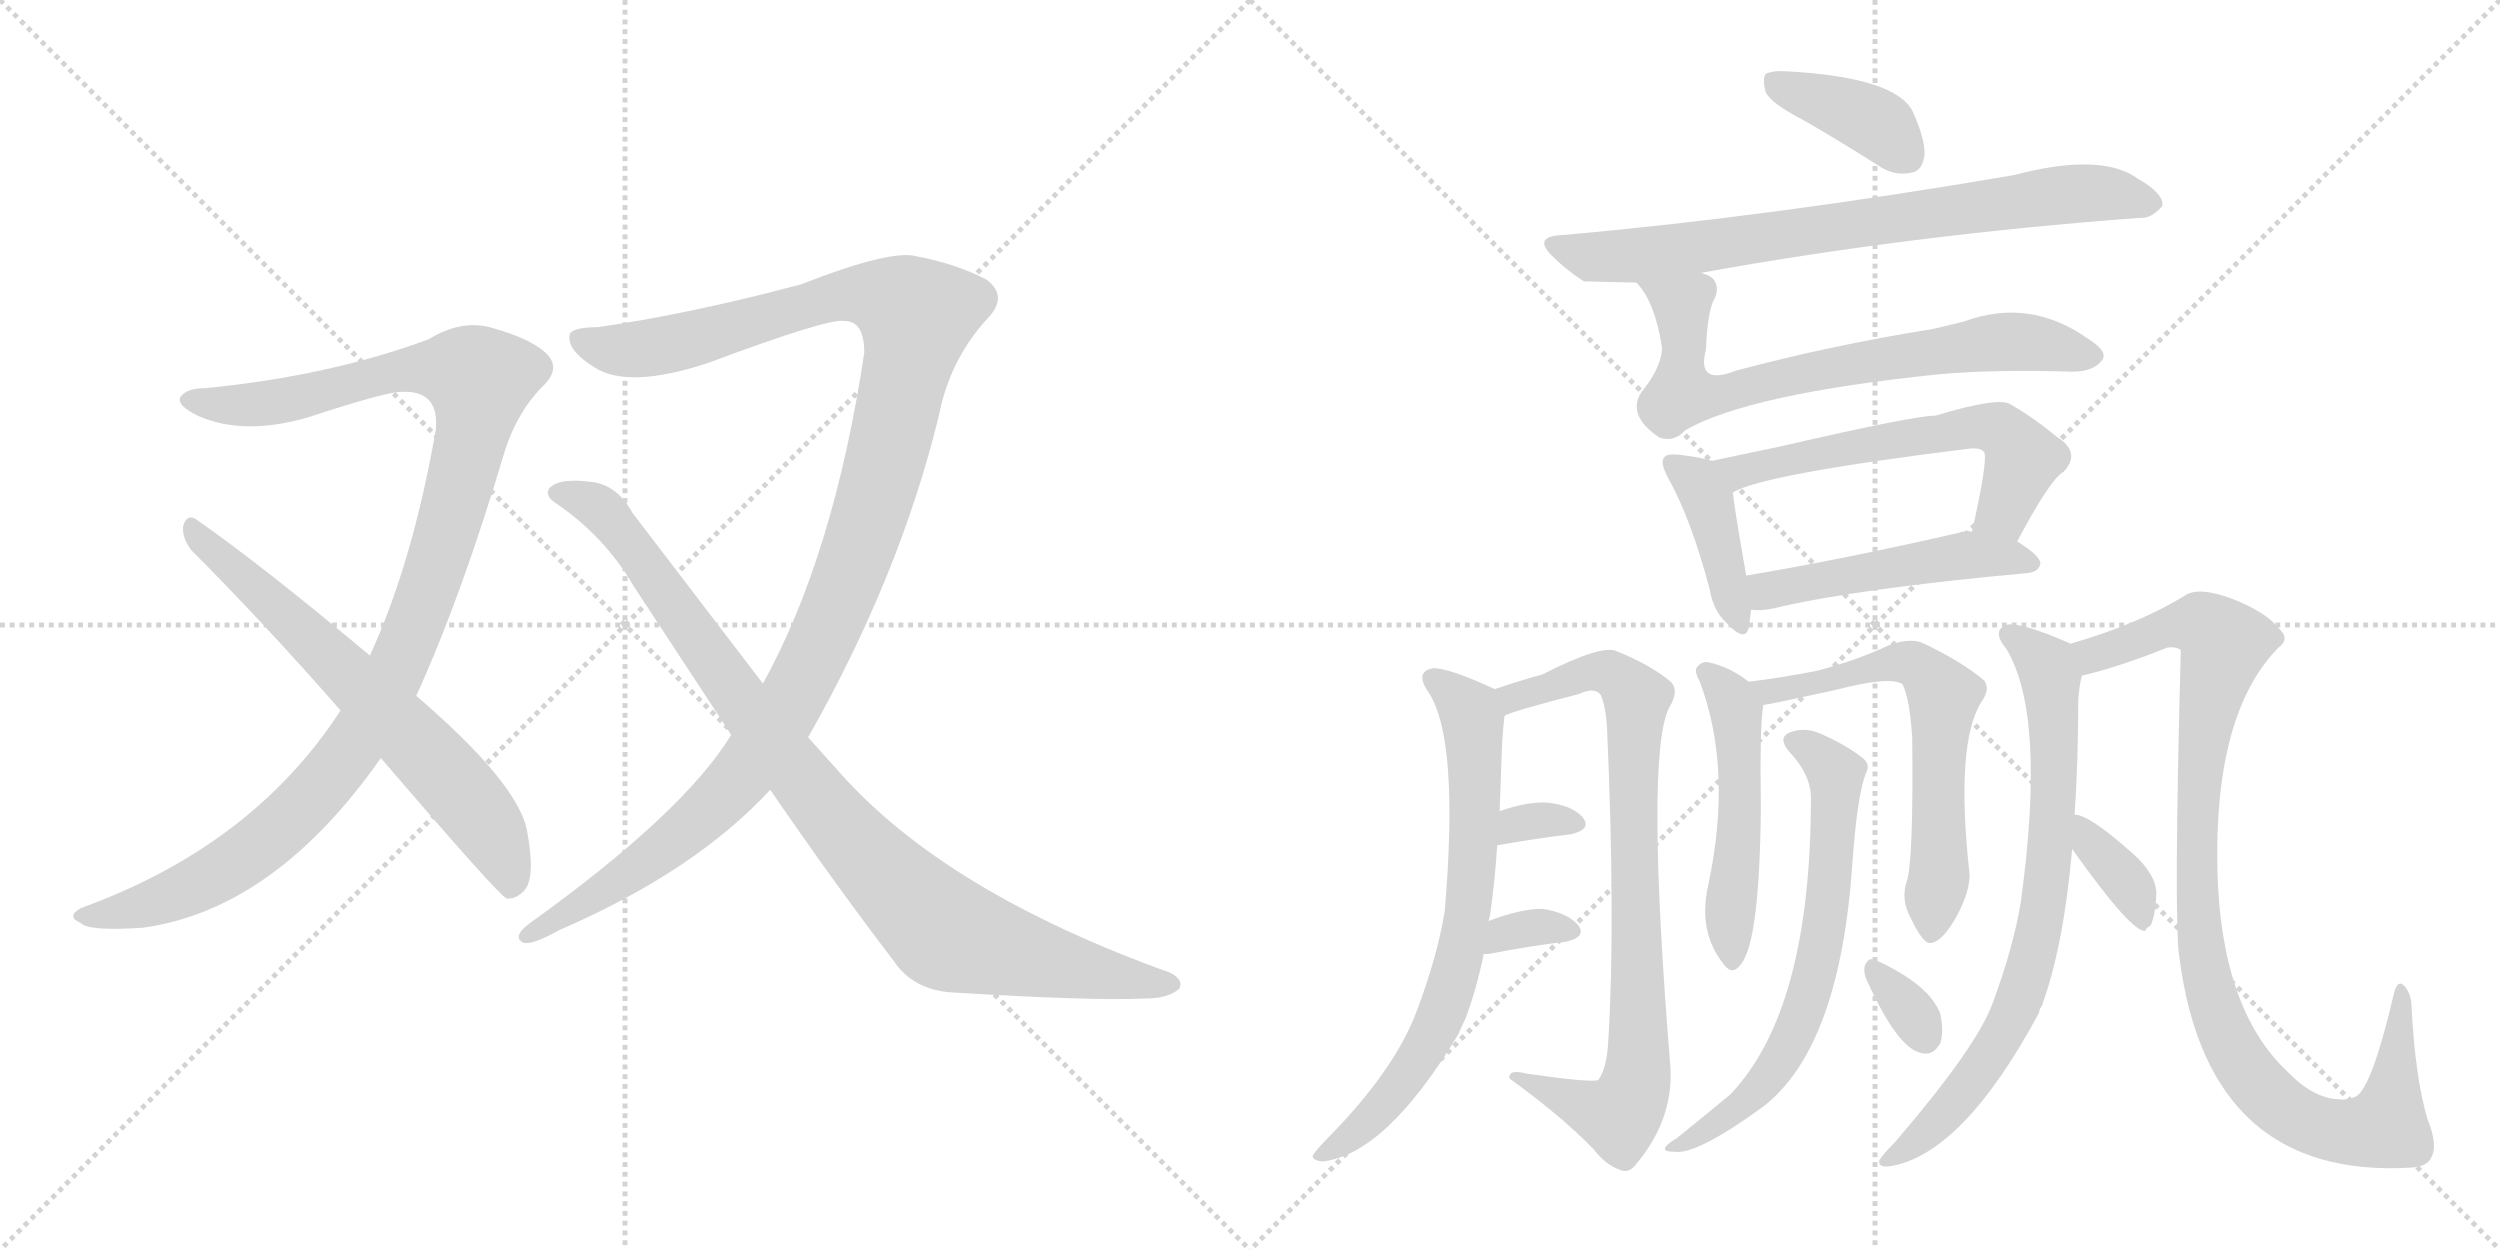 <svg version="1.1" viewBox="0 0 2048 1024" xmlns="http://www.w3.org/2000/svg">
  <g stroke="lightgray" stroke-dasharray="1,1" stroke-width="1" transform="scale(4, 4)">
    <line x1="0" y1="0" x2="256" y2="256"></line>
    <line x1="256" y1="0" x2="0" y2="256"></line>
    <line x1="128" y1="0" x2="128" y2="256"></line>
    <line x1="0" y1="128" x2="256" y2="128"></line>
    <line x1="256" y1="0" x2="512" y2="256"></line>
    <line x1="512" y1="0" x2="256" y2="256"></line>
    <line x1="384" y1="0" x2="384" y2="256"></line>
    <line x1="256" y1="128" x2="512" y2="128"></line>
  </g>
<g transform="scale(1, -1) translate(0, -850)">
   <style type="text/css">
    @keyframes keyframes0 {
      from {
       stroke: black;
       stroke-dashoffset: 1084;
       stroke-width: 128;
       }
       78% {
       animation-timing-function: step-end;
       stroke: black;
       stroke-dashoffset: 0;
       stroke-width: 128;
       }
       to {
       stroke: black;
       stroke-width: 1024;
       }
       }
       #make-me-a-hanzi-animation-0 {
         animation: keyframes0 1.132s both;
         animation-delay: 0s;
         animation-timing-function: linear;
       }
    @keyframes keyframes1 {
      from {
       stroke: black;
       stroke-dashoffset: 652;
       stroke-width: 128;
       }
       68% {
       animation-timing-function: step-end;
       stroke: black;
       stroke-dashoffset: 0;
       stroke-width: 128;
       }
       to {
       stroke: black;
       stroke-width: 1024;
       }
       }
       #make-me-a-hanzi-animation-1 {
         animation: keyframes1 0.781s both;
         animation-delay: 1.132s;
         animation-timing-function: linear;
       }
    @keyframes keyframes2 {
      from {
       stroke: black;
       stroke-dashoffset: 1170;
       stroke-width: 128;
       }
       79% {
       animation-timing-function: step-end;
       stroke: black;
       stroke-dashoffset: 0;
       stroke-width: 128;
       }
       to {
       stroke: black;
       stroke-width: 1024;
       }
       }
       #make-me-a-hanzi-animation-2 {
         animation: keyframes2 1.202s both;
         animation-delay: 1.913s;
         animation-timing-function: linear;
       }
    @keyframes keyframes3 {
      from {
       stroke: black;
       stroke-dashoffset: 928;
       stroke-width: 128;
       }
       75% {
       animation-timing-function: step-end;
       stroke: black;
       stroke-dashoffset: 0;
       stroke-width: 128;
       }
       to {
       stroke: black;
       stroke-width: 1024;
       }
       }
       #make-me-a-hanzi-animation-3 {
         animation: keyframes3 1.005s both;
         animation-delay: 3.115s;
         animation-timing-function: linear;
       }
    @keyframes keyframes4 {
      from {
       stroke: black;
       stroke-dashoffset: 384;
       stroke-width: 128;
       }
       56% {
       animation-timing-function: step-end;
       stroke: black;
       stroke-dashoffset: 0;
       stroke-width: 128;
       }
       to {
       stroke: black;
       stroke-width: 1024;
       }
       }
       #make-me-a-hanzi-animation-4 {
         animation: keyframes4 0.562s both;
         animation-delay: 4.12s;
         animation-timing-function: linear;
       }
    @keyframes keyframes5 {
      from {
       stroke: black;
       stroke-dashoffset: 749;
       stroke-width: 128;
       }
       71% {
       animation-timing-function: step-end;
       stroke: black;
       stroke-dashoffset: 0;
       stroke-width: 128;
       }
       to {
       stroke: black;
       stroke-width: 1024;
       }
       }
       #make-me-a-hanzi-animation-5 {
         animation: keyframes5 0.86s both;
         animation-delay: 4.683s;
         animation-timing-function: linear;
       }
    @keyframes keyframes6 {
      from {
       stroke: black;
       stroke-dashoffset: 703;
       stroke-width: 128;
       }
       70% {
       animation-timing-function: step-end;
       stroke: black;
       stroke-dashoffset: 0;
       stroke-width: 128;
       }
       to {
       stroke: black;
       stroke-width: 1024;
       }
       }
       #make-me-a-hanzi-animation-6 {
         animation: keyframes6 0.822s both;
         animation-delay: 5.542s;
         animation-timing-function: linear;
       }
    @keyframes keyframes7 {
      from {
       stroke: black;
       stroke-dashoffset: 401;
       stroke-width: 128;
       }
       57% {
       animation-timing-function: step-end;
       stroke: black;
       stroke-dashoffset: 0;
       stroke-width: 128;
       }
       to {
       stroke: black;
       stroke-width: 1024;
       }
       }
       #make-me-a-hanzi-animation-7 {
         animation: keyframes7 0.576s both;
         animation-delay: 6.364s;
         animation-timing-function: linear;
       }
    @keyframes keyframes8 {
      from {
       stroke: black;
       stroke-dashoffset: 585;
       stroke-width: 128;
       }
       66% {
       animation-timing-function: step-end;
       stroke: black;
       stroke-dashoffset: 0;
       stroke-width: 128;
       }
       to {
       stroke: black;
       stroke-width: 1024;
       }
       }
       #make-me-a-hanzi-animation-8 {
         animation: keyframes8 0.726s both;
         animation-delay: 6.941s;
         animation-timing-function: linear;
       }
    @keyframes keyframes9 {
      from {
       stroke: black;
       stroke-dashoffset: 486;
       stroke-width: 128;
       }
       61% {
       animation-timing-function: step-end;
       stroke: black;
       stroke-dashoffset: 0;
       stroke-width: 128;
       }
       to {
       stroke: black;
       stroke-width: 1024;
       }
       }
       #make-me-a-hanzi-animation-9 {
         animation: keyframes9 0.646s both;
         animation-delay: 7.667s;
         animation-timing-function: linear;
       }
    @keyframes keyframes10 {
      from {
       stroke: black;
       stroke-dashoffset: 700;
       stroke-width: 128;
       }
       69% {
       animation-timing-function: step-end;
       stroke: black;
       stroke-dashoffset: 0;
       stroke-width: 128;
       }
       to {
       stroke: black;
       stroke-width: 1024;
       }
       }
       #make-me-a-hanzi-animation-10 {
         animation: keyframes10 0.82s both;
         animation-delay: 8.312s;
         animation-timing-function: linear;
       }
    @keyframes keyframes11 {
      from {
       stroke: black;
       stroke-dashoffset: 814;
       stroke-width: 128;
       }
       73% {
       animation-timing-function: step-end;
       stroke: black;
       stroke-dashoffset: 0;
       stroke-width: 128;
       }
       to {
       stroke: black;
       stroke-width: 1024;
       }
       }
       #make-me-a-hanzi-animation-11 {
         animation: keyframes11 0.912s both;
         animation-delay: 9.132s;
         animation-timing-function: linear;
       }
    @keyframes keyframes12 {
      from {
       stroke: black;
       stroke-dashoffset: 318;
       stroke-width: 128;
       }
       51% {
       animation-timing-function: step-end;
       stroke: black;
       stroke-dashoffset: 0;
       stroke-width: 128;
       }
       to {
       stroke: black;
       stroke-width: 1024;
       }
       }
       #make-me-a-hanzi-animation-12 {
         animation: keyframes12 0.509s both;
         animation-delay: 10.044s;
         animation-timing-function: linear;
       }
    @keyframes keyframes13 {
      from {
       stroke: black;
       stroke-dashoffset: 331;
       stroke-width: 128;
       }
       52% {
       animation-timing-function: step-end;
       stroke: black;
       stroke-dashoffset: 0;
       stroke-width: 128;
       }
       to {
       stroke: black;
       stroke-width: 1024;
       }
       }
       #make-me-a-hanzi-animation-13 {
         animation: keyframes13 0.519s both;
         animation-delay: 10.553s;
         animation-timing-function: linear;
       }
    @keyframes keyframes14 {
      from {
       stroke: black;
       stroke-dashoffset: 495;
       stroke-width: 128;
       }
       62% {
       animation-timing-function: step-end;
       stroke: black;
       stroke-dashoffset: 0;
       stroke-width: 128;
       }
       to {
       stroke: black;
       stroke-width: 1024;
       }
       }
       #make-me-a-hanzi-animation-14 {
         animation: keyframes14 0.653s both;
         animation-delay: 11.072s;
         animation-timing-function: linear;
       }
    @keyframes keyframes15 {
      from {
       stroke: black;
       stroke-dashoffset: 619;
       stroke-width: 128;
       }
       67% {
       animation-timing-function: step-end;
       stroke: black;
       stroke-dashoffset: 0;
       stroke-width: 128;
       }
       to {
       stroke: black;
       stroke-width: 1024;
       }
       }
       #make-me-a-hanzi-animation-15 {
         animation: keyframes15 0.754s both;
         animation-delay: 11.725s;
         animation-timing-function: linear;
       }
    @keyframes keyframes16 {
      from {
       stroke: black;
       stroke-dashoffset: 655;
       stroke-width: 128;
       }
       68% {
       animation-timing-function: step-end;
       stroke: black;
       stroke-dashoffset: 0;
       stroke-width: 128;
       }
       to {
       stroke: black;
       stroke-width: 1024;
       }
       }
       #make-me-a-hanzi-animation-16 {
         animation: keyframes16 0.783s both;
         animation-delay: 12.479s;
         animation-timing-function: linear;
       }
    @keyframes keyframes17 {
      from {
       stroke: black;
       stroke-dashoffset: 324;
       stroke-width: 128;
       }
       51% {
       animation-timing-function: step-end;
       stroke: black;
       stroke-dashoffset: 0;
       stroke-width: 128;
       }
       to {
       stroke: black;
       stroke-width: 1024;
       }
       }
       #make-me-a-hanzi-animation-17 {
         animation: keyframes17 0.514s both;
         animation-delay: 13.262s;
         animation-timing-function: linear;
       }
    @keyframes keyframes18 {
      from {
       stroke: black;
       stroke-dashoffset: 744;
       stroke-width: 128;
       }
       71% {
       animation-timing-function: step-end;
       stroke: black;
       stroke-dashoffset: 0;
       stroke-width: 128;
       }
       to {
       stroke: black;
       stroke-width: 1024;
       }
       }
       #make-me-a-hanzi-animation-18 {
         animation: keyframes18 0.855s both;
         animation-delay: 13.776s;
         animation-timing-function: linear;
       }
    @keyframes keyframes19 {
      from {
       stroke: black;
       stroke-dashoffset: 984;
       stroke-width: 128;
       }
       76% {
       animation-timing-function: step-end;
       stroke: black;
       stroke-dashoffset: 0;
       stroke-width: 128;
       }
       to {
       stroke: black;
       stroke-width: 1024;
       }
       }
       #make-me-a-hanzi-animation-19 {
         animation: keyframes19 1.051s both;
         animation-delay: 14.631s;
         animation-timing-function: linear;
       }
    @keyframes keyframes20 {
      from {
       stroke: black;
       stroke-dashoffset: 357;
       stroke-width: 128;
       }
       54% {
       animation-timing-function: step-end;
       stroke: black;
       stroke-dashoffset: 0;
       stroke-width: 128;
       }
       to {
       stroke: black;
       stroke-width: 1024;
       }
       }
       #make-me-a-hanzi-animation-20 {
         animation: keyframes20 0.541s both;
         animation-delay: 15.682s;
         animation-timing-function: linear;
       }
</style>
<path d="M 341.0 280.0 Q 378.0 361.0 414.0 482.0 Q 424.0 512.0 443.0 532.0 Q 461.0 548.0 447.0 561.0 Q 434.0 573.0 401.0 582.0 Q 377.0 588.0 351.0 572.0 Q 270.0 542.0 168.0 532.0 Q 153.0 532.0 148.0 525.0 Q 144.0 518.0 163.0 509.0 Q 200.0 493.0 252.0 508.0 Q 319.0 530.0 330.0 529.0 Q 360.0 530.0 357.0 498.0 Q 338.0 389.0 303.0 313.0 L 279.0 268.0 Q 207.0 157.0 66.0 106.0 Q 54.0 99.0 66.0 94.0 Q 72.0 87.0 117.0 90.0 Q 225.0 105.0 312.0 229.0 L 341.0 280.0 Z" fill="lightgray"></path> 
<path d="M 312.0 229.0 Q 408.0 117.0 415.0 114.0 Q 422.0 113.0 429.0 120.0 Q 439.0 130.0 432.0 168.0 Q 426.0 207.0 341.0 280.0 L 303.0 313.0 Q 212.0 389.0 160.0 425.0 Q 153.0 429.0 150.0 419.0 Q 149.0 409.0 157.0 399.0 Q 215.0 341.0 279.0 268.0 L 312.0 229.0 Z" fill="lightgray"></path> 
<path d="M 662.0 246.0 Q 737.0 378.0 769.0 509.0 Q 778.0 555.0 808.0 588.0 Q 827.0 607.0 808.0 621.0 Q 783.0 634.0 751.0 640.0 Q 730.0 646.0 656.0 617.0 Q 566.0 593.0 490.0 582.0 Q 471.0 582.0 467.0 577.0 Q 463.0 564.0 487.0 549.0 Q 515.0 531.0 581.0 553.0 Q 680.0 590.0 692.0 587.0 Q 708.0 587.0 708.0 561.0 Q 683.0 395.0 625.0 290.0 L 599.0 248.0 Q 560.0 184.0 433.0 93.0 Q 420.0 83.0 428.0 78.0 Q 435.0 75.0 458.0 88.0 Q 569.0 136.0 631.0 203.0 L 662.0 246.0 Z" fill="lightgray"></path> 
<path d="M 631.0 203.0 Q 683.0 127.0 732.0 63.0 Q 748.0 39.0 780.0 37.0 Q 894.0 30.0 938.0 32.0 Q 957.0 32.0 966.0 40.0 Q 970.0 47.0 959.0 53.0 Q 775.0 119.0 688.0 217.0 L 662.0 246.0 L 625.0 290.0 L 518.0 430.0 Q 506.0 452.0 486.0 455.0 Q 458.0 459.0 450.0 450.0 Q 446.0 444.0 455.0 438.0 Q 495.0 411.0 519.0 370.0 L 599.0 248.0 L 631.0 203.0 Z" fill="lightgray"></path> 
<path d="M 1477.5 751.5 Q 1505.5 735.5 1538.5 714.5 Q 1551.5 705.5 1565.5 708.5 Q 1574.5 709.5 1576.5 722.5 Q 1577.5 735.5 1566.5 759.5 Q 1551.5 786.5 1465.5 791.5 Q 1452.5 792.5 1446.5 789.5 Q 1443.5 785.5 1446.5 774.5 Q 1450.5 765.5 1477.5 751.5 Z" fill="lightgray"></path> 
<path d="M 1393.5 626.5 Q 1564.5 657.5 1752.5 671.5 Q 1762.5 670.5 1771.5 681.5 Q 1772.5 691.5 1751.5 703.5 Q 1721.5 725.5 1649.5 706.5 Q 1450.5 672.5 1280.5 657.5 Q 1253.5 656.5 1273.5 638.5 Q 1283.5 628.5 1297.5 619.5 L 1340.5 618.5 L 1393.5 626.5 Z" fill="lightgray"></path> 
<path d="M 1340.5 618.5 Q 1355.5 603.5 1361.5 565.5 Q 1361.5 549.5 1344.5 528.5 Q 1332.5 509.5 1359.5 491.5 Q 1371.5 487.5 1380.5 497.5 Q 1432.5 527.5 1589.5 543.5 Q 1635.5 547.5 1697.5 545.5 Q 1715.5 545.5 1722.5 555.5 Q 1726.5 562.5 1710.5 572.5 Q 1662.5 606.5 1608.5 586.5 Q 1595.5 583.5 1583.5 580.5 Q 1501.5 567.5 1422.5 546.5 Q 1389.5 533.5 1397.5 563.5 Q 1398.5 591.5 1403.5 603.5 Q 1409.5 613.5 1403.5 621.5 Q 1400.5 624.5 1393.5 626.5 C 1368.5 643.5 1322.5 642.5 1340.5 618.5 Z" fill="lightgray"></path> 
<path d="M 1402.5 472.5 Q 1392.5 475.5 1375.5 477.5 Q 1365.5 478.5 1363.5 475.5 Q 1359.5 471.5 1366.5 458.5 Q 1385.5 424.5 1400.5 367.5 Q 1403.5 349.5 1414.5 339.5 Q 1429.5 323.5 1432.5 335.5 Q 1433.5 341.5 1434.5 350.5 L 1430.5 378.5 Q 1421.5 429.5 1419.5 446.5 C 1416.5 468.5 1416.5 468.5 1402.5 472.5 Z" fill="lightgray"></path> 
<path d="M 1652.5 406.5 Q 1679.5 457.5 1690.5 463.5 Q 1705.5 479.5 1684.5 492.5 Q 1666.5 507.5 1647.5 518.5 Q 1638.5 525.5 1585.5 509.5 Q 1567.5 509.5 1459.5 484.5 Q 1426.5 477.5 1402.5 472.5 C 1373.5 466.5 1392.5 434.5 1419.5 446.5 Q 1443.5 461.5 1613.5 482.5 Q 1622.5 483.5 1625.5 479.5 Q 1628.5 472.5 1615.5 414.5 C 1609.5 385.5 1638.5 380.5 1652.5 406.5 Z" fill="lightgray"></path> 
<path d="M 1434.5 350.5 Q 1443.5 349.5 1452.5 351.5 Q 1518.5 367.5 1660.5 380.5 Q 1670.5 381.5 1671.5 388.5 Q 1671.5 394.5 1652.5 406.5 L 1615.5 414.5 Q 1609.5 415.5 1604.5 413.5 Q 1508.5 391.5 1430.5 378.5 C 1400.5 373.5 1404.5 351.5 1434.5 350.5 Z" fill="lightgray"></path> 
<path d="M 1219.5 95.5 Q 1219.5 96.5 1220.5 99.5 Q 1224.5 126.5 1226.5 157.5 L 1228.5 185.5 Q 1229.5 212.5 1230.5 240.5 Q 1231.5 256.5 1232.5 263.5 C 1234.5 281.5 1234.5 281.5 1224.5 285.5 Q 1185.5 303.5 1173.5 302.5 Q 1158.5 299.5 1170.5 282.5 Q 1195.5 243.5 1183.5 103.5 Q 1177.5 66.5 1160.5 21.5 Q 1142.5 -26.5 1088.5 -81.5 Q 1078.5 -91.5 1075.5 -96.5 Q 1074.5 -100.5 1083.5 -101.5 Q 1135.5 -95.5 1194.5 2.5 Q 1197.5 9.5 1200.5 15.5 Q 1209.5 39.5 1215.5 68.5 L 1219.5 95.5 Z" fill="lightgray"></path> 
<path d="M 1232.5 263.5 Q 1235.5 266.5 1293.5 281.5 Q 1306.5 287.5 1311.5 280.5 Q 1315.5 270.5 1316.5 253.5 Q 1323.5 93.5 1317.5 -2.5 Q 1316.5 -24.5 1309.5 -34.5 Q 1306.5 -37.5 1250.5 -29.5 Q 1235.5 -25.5 1236.5 -33.5 Q 1279.5 -64.5 1305.5 -91.5 Q 1315.5 -104.5 1327.5 -108.5 Q 1334.5 -111.5 1340.5 -103.5 Q 1370.5 -67.5 1368.5 -25.5 Q 1347.5 232.5 1367.5 270.5 Q 1376.5 285.5 1367.5 292.5 Q 1351.5 305.5 1324.5 316.5 Q 1312.5 322.5 1263.5 297.5 Q 1248.5 293.5 1224.5 285.5 C 1195.5 276.5 1204.5 253.5 1232.5 263.5 Z" fill="lightgray"></path> 
<path d="M 1226.5 157.5 Q 1260.5 163.5 1286.5 166.5 Q 1304.5 170.5 1296.5 180.5 Q 1287.5 190.5 1267.5 192.5 Q 1251.5 193.5 1228.5 185.5 C 1200.5 175.5 1196.5 152.5 1226.5 157.5 Z" fill="lightgray"></path> 
<path d="M 1215.5 68.5 Q 1216.5 68.5 1219.5 68.5 Q 1255.5 75.5 1282.5 78.5 Q 1300.5 82.5 1292.5 92.5 Q 1283.5 102.5 1263.5 105.5 Q 1245.5 105.5 1219.5 95.5 C 1191.5 84.5 1185.5 68.5 1215.5 68.5 Z" fill="lightgray"></path> 
<path d="M 1432.5 291.5 Q 1417.5 303.5 1399.5 307.5 Q 1393.5 308.5 1389.5 302.5 Q 1388.5 298.5 1392.5 291.5 Q 1419.5 219.5 1399.5 125.5 Q 1390.5 86.5 1412.5 59.5 Q 1419.5 50.5 1426.5 60.5 Q 1441.5 79.5 1442.5 188.5 Q 1441.5 255.5 1444.5 272.5 C 1445.5 281.5 1445.5 281.5 1432.5 291.5 Z" fill="lightgray"></path> 
<path d="M 1562.5 129.5 Q 1556.5 113.5 1565.5 97.5 Q 1575.5 76.5 1581.5 77.5 Q 1591.5 78.5 1603.5 100.5 Q 1613.5 119.5 1613.5 133.5 Q 1601.5 241.5 1623.5 275.5 Q 1630.5 285.5 1625.5 292.5 Q 1606.5 308.5 1574.5 323.5 Q 1564.5 327.5 1547.5 321.5 Q 1522.5 309.5 1488.5 300.5 Q 1457.5 294.5 1432.5 291.5 C 1402.5 287.5 1414.5 267.5 1444.5 272.5 Q 1447.5 272.5 1502.5 284.5 Q 1548.5 296.5 1558.5 289.5 Q 1564.5 277.5 1566.5 245.5 Q 1567.5 148.5 1562.5 129.5 Z" fill="lightgray"></path> 
<path d="M 1483.5 196.5 Q 1483.5 22.5 1417.5 -46.5 Q 1399.5 -61.5 1373.5 -82.5 Q 1366.5 -86.5 1364.5 -89.5 Q 1361.5 -93.5 1371.5 -93.5 Q 1389.5 -96.5 1444.5 -56.5 Q 1507.5 -7.5 1517.5 143.5 Q 1521.5 198.5 1528.5 216.5 Q 1532.5 223.5 1526.5 228.5 Q 1514.5 238.5 1492.5 248.5 Q 1479.5 254.5 1467.5 250.5 Q 1455.5 246.5 1465.5 234.5 Q 1483.5 215.5 1483.5 196.5 Z" fill="lightgray"></path> 
<path d="M 1529.5 46.5 Q 1554.5 -8.5 1573.5 -12.5 Q 1583.5 -15.5 1589.5 -4.5 Q 1592.5 4.5 1589.5 19.5 Q 1580.5 43.5 1536.5 63.5 Q 1530.5 66.5 1527.5 58.5 Q 1526.5 52.5 1529.5 46.5 Z" fill="lightgray"></path> 
<path d="M 1699.5 182.5 Q 1702.5 225.5 1702.5 276.5 Q 1703.5 289.5 1705.5 296.5 C 1708.5 316.5 1708.5 316.5 1695.5 322.5 Q 1695.5 323.5 1694.5 323.5 Q 1657.5 339.5 1645.5 338.5 Q 1630.5 334.5 1643.5 318.5 Q 1676.5 264.5 1655.5 111.5 Q 1649.5 74.5 1632.5 28.5 Q 1619.5 -7.5 1552.5 -85.5 Q 1542.5 -95.5 1539.5 -100.5 Q 1538.5 -106.5 1547.5 -105.5 Q 1607.5 -96.5 1670.5 20.5 Q 1670.5 23.5 1672.5 25.5 Q 1690.5 74.5 1697.5 154.5 L 1699.5 182.5 Z" fill="lightgray"></path> 
<path d="M 1705.5 296.5 Q 1735.5 303.5 1775.5 319.5 Q 1782.5 320.5 1786.5 317.5 Q 1780.5 91.5 1785.5 64.5 Q 1809.5 -116.5 1975.5 -106.5 Q 1988.5 -105.5 1991.5 -98.5 Q 1997.5 -88.5 1988.5 -66.5 Q 1978.5 -32.5 1975.5 25.5 Q 1975.5 35.5 1969.5 42.5 Q 1963.5 48.5 1960.5 33.5 Q 1942.5 -42.5 1929.5 -48.5 Q 1922.5 -51.5 1915.5 -50.5 Q 1894.5 -49.5 1873.5 -27.5 Q 1819.5 23.5 1816.5 136.5 Q 1813.5 265.5 1866.5 319.5 Q 1876.5 326.5 1866.5 335.5 Q 1856.5 348.5 1828.5 359.5 Q 1801.5 369.5 1790.5 362.5 Q 1751.5 338.5 1695.5 322.5 C 1666.5 313.5 1676.5 288.5 1705.5 296.5 Z" fill="lightgray"></path> 
<path d="M 1697.5 154.5 Q 1746.5 85.5 1757.5 87.5 Q 1758.5 90.5 1761.5 91.5 Q 1765.5 98.5 1766.5 117.5 Q 1766.5 133.5 1747.5 150.5 Q 1710.5 183.5 1699.5 182.5 C 1675.5 185.5 1680.5 178.5 1697.5 154.5 Z" fill="lightgray"></path> 
      <clipPath id="make-me-a-hanzi-clip-0">
      <path d="M 341.0 280.0 Q 378.0 361.0 414.0 482.0 Q 424.0 512.0 443.0 532.0 Q 461.0 548.0 447.0 561.0 Q 434.0 573.0 401.0 582.0 Q 377.0 588.0 351.0 572.0 Q 270.0 542.0 168.0 532.0 Q 153.0 532.0 148.0 525.0 Q 144.0 518.0 163.0 509.0 Q 200.0 493.0 252.0 508.0 Q 319.0 530.0 330.0 529.0 Q 360.0 530.0 357.0 498.0 Q 338.0 389.0 303.0 313.0 L 279.0 268.0 Q 207.0 157.0 66.0 106.0 Q 54.0 99.0 66.0 94.0 Q 72.0 87.0 117.0 90.0 Q 225.0 105.0 312.0 229.0 L 341.0 280.0 Z" fill="lightgray"></path>
      </clipPath>
      <path clip-path="url(#make-me-a-hanzi-clip-0)" d="M 155.0 523.0 L 224.0 520.0 L 336.0 548.0 L 372.0 547.0 L 393.0 539.0 L 376.0 448.0 L 348.0 358.0 L 316.0 285.0 L 286.0 234.0 L 241.0 182.0 L 182.0 136.0 L 121.0 108.0 L 73.0 100.0 " fill="none" id="make-me-a-hanzi-animation-0" stroke-dasharray="956 1912" stroke-linecap="round"></path>

      <clipPath id="make-me-a-hanzi-clip-1">
      <path d="M 312.0 229.0 Q 408.0 117.0 415.0 114.0 Q 422.0 113.0 429.0 120.0 Q 439.0 130.0 432.0 168.0 Q 426.0 207.0 341.0 280.0 L 303.0 313.0 Q 212.0 389.0 160.0 425.0 Q 153.0 429.0 150.0 419.0 Q 149.0 409.0 157.0 399.0 Q 215.0 341.0 279.0 268.0 L 312.0 229.0 Z" fill="lightgray"></path>
      </clipPath>
      <path clip-path="url(#make-me-a-hanzi-clip-1)" d="M 159.0 415.0 L 242.0 340.0 L 368.0 212.0 L 398.0 176.0 L 420.0 123.0 " fill="none" id="make-me-a-hanzi-animation-1" stroke-dasharray="524 1048" stroke-linecap="round"></path>

      <clipPath id="make-me-a-hanzi-clip-2">
      <path d="M 662.0 246.0 Q 737.0 378.0 769.0 509.0 Q 778.0 555.0 808.0 588.0 Q 827.0 607.0 808.0 621.0 Q 783.0 634.0 751.0 640.0 Q 730.0 646.0 656.0 617.0 Q 566.0 593.0 490.0 582.0 Q 471.0 582.0 467.0 577.0 Q 463.0 564.0 487.0 549.0 Q 515.0 531.0 581.0 553.0 Q 680.0 590.0 692.0 587.0 Q 708.0 587.0 708.0 561.0 Q 683.0 395.0 625.0 290.0 L 599.0 248.0 Q 560.0 184.0 433.0 93.0 Q 420.0 83.0 428.0 78.0 Q 435.0 75.0 458.0 88.0 Q 569.0 136.0 631.0 203.0 L 662.0 246.0 Z" fill="lightgray"></path>
      </clipPath>
      <path clip-path="url(#make-me-a-hanzi-clip-2)" d="M 474.0 573.0 L 508.0 563.0 L 546.0 567.0 L 691.0 609.0 L 735.0 603.0 L 751.0 591.0 L 716.0 439.0 L 689.0 364.0 L 643.0 266.0 L 608.0 215.0 L 558.0 166.0 L 507.0 128.0 L 433.0 85.0 " fill="none" id="make-me-a-hanzi-animation-2" stroke-dasharray="1042 2084" stroke-linecap="round"></path>

      <clipPath id="make-me-a-hanzi-clip-3">
      <path d="M 631.0 203.0 Q 683.0 127.0 732.0 63.0 Q 748.0 39.0 780.0 37.0 Q 894.0 30.0 938.0 32.0 Q 957.0 32.0 966.0 40.0 Q 970.0 47.0 959.0 53.0 Q 775.0 119.0 688.0 217.0 L 662.0 246.0 L 625.0 290.0 L 518.0 430.0 Q 506.0 452.0 486.0 455.0 Q 458.0 459.0 450.0 450.0 Q 446.0 444.0 455.0 438.0 Q 495.0 411.0 519.0 370.0 L 599.0 248.0 L 631.0 203.0 Z" fill="lightgray"></path>
      </clipPath>
      <path clip-path="url(#make-me-a-hanzi-clip-3)" d="M 458.0 446.0 L 493.0 433.0 L 667.0 198.0 L 772.0 88.0 L 834.0 68.0 L 957.0 43.0 " fill="none" id="make-me-a-hanzi-animation-3" stroke-dasharray="800 1600" stroke-linecap="round"></path>

      <clipPath id="make-me-a-hanzi-clip-4">
      <path d="M 1477.5 751.5 Q 1505.5 735.5 1538.5 714.5 Q 1551.5 705.5 1565.5 708.5 Q 1574.5 709.5 1576.5 722.5 Q 1577.5 735.5 1566.5 759.5 Q 1551.5 786.5 1465.5 791.5 Q 1452.5 792.5 1446.5 789.5 Q 1443.5 785.5 1446.5 774.5 Q 1450.5 765.5 1477.5 751.5 Z" fill="lightgray"></path>
      </clipPath>
      <path clip-path="url(#make-me-a-hanzi-clip-4)" d="M 1452.5 782.5 L 1525.5 755.5 L 1562.5 721.5 " fill="none" id="make-me-a-hanzi-animation-4" stroke-dasharray="256 512" stroke-linecap="round"></path>

      <clipPath id="make-me-a-hanzi-clip-5">
      <path d="M 1393.5 626.5 Q 1564.5 657.5 1752.5 671.5 Q 1762.5 670.5 1771.5 681.5 Q 1772.5 691.5 1751.5 703.5 Q 1721.5 725.5 1649.5 706.5 Q 1450.5 672.5 1280.5 657.5 Q 1253.5 656.5 1273.5 638.5 Q 1283.5 628.5 1297.5 619.5 L 1340.5 618.5 L 1393.5 626.5 Z" fill="lightgray"></path>
      </clipPath>
      <path clip-path="url(#make-me-a-hanzi-clip-5)" d="M 1274.5 648.5 L 1301.5 639.5 L 1357.5 642.5 L 1681.5 690.5 L 1720.5 691.5 L 1761.5 683.5 " fill="none" id="make-me-a-hanzi-animation-5" stroke-dasharray="621 1242" stroke-linecap="round"></path>

      <clipPath id="make-me-a-hanzi-clip-6">
      <path d="M 1340.5 618.5 Q 1355.5 603.5 1361.5 565.5 Q 1361.5 549.5 1344.5 528.5 Q 1332.5 509.5 1359.5 491.5 Q 1371.5 487.5 1380.5 497.5 Q 1432.5 527.5 1589.5 543.5 Q 1635.5 547.5 1697.5 545.5 Q 1715.5 545.5 1722.5 555.5 Q 1726.5 562.5 1710.5 572.5 Q 1662.5 606.5 1608.5 586.5 Q 1595.5 583.5 1583.5 580.5 Q 1501.5 567.5 1422.5 546.5 Q 1389.5 533.5 1397.5 563.5 Q 1398.5 591.5 1403.5 603.5 Q 1409.5 613.5 1403.5 621.5 Q 1400.5 624.5 1393.5 626.5 C 1368.5 643.5 1322.5 642.5 1340.5 618.5 Z" fill="lightgray"></path>
      </clipPath>
      <path clip-path="url(#make-me-a-hanzi-clip-6)" d="M 1347.5 616.5 L 1377.5 600.5 L 1377.5 527.5 L 1382.5 525.5 L 1634.5 569.5 L 1712.5 558.5 " fill="none" id="make-me-a-hanzi-animation-6" stroke-dasharray="575 1150" stroke-linecap="round"></path>

      <clipPath id="make-me-a-hanzi-clip-7">
      <path d="M 1402.5 472.5 Q 1392.5 475.5 1375.5 477.5 Q 1365.5 478.5 1363.5 475.5 Q 1359.5 471.5 1366.5 458.5 Q 1385.5 424.5 1400.5 367.5 Q 1403.5 349.5 1414.5 339.5 Q 1429.5 323.5 1432.5 335.5 Q 1433.5 341.5 1434.5 350.5 L 1430.5 378.5 Q 1421.5 429.5 1419.5 446.5 C 1416.5 468.5 1416.5 468.5 1402.5 472.5 Z" fill="lightgray"></path>
      </clipPath>
      <path clip-path="url(#make-me-a-hanzi-clip-7)" d="M 1370.5 470.5 L 1398.5 439.5 L 1423.5 339.5 " fill="none" id="make-me-a-hanzi-animation-7" stroke-dasharray="273 546" stroke-linecap="round"></path>

      <clipPath id="make-me-a-hanzi-clip-8">
      <path d="M 1652.5 406.5 Q 1679.5 457.5 1690.5 463.5 Q 1705.5 479.5 1684.5 492.5 Q 1666.5 507.5 1647.5 518.5 Q 1638.5 525.5 1585.5 509.5 Q 1567.5 509.5 1459.5 484.5 Q 1426.5 477.5 1402.5 472.5 C 1373.5 466.5 1392.5 434.5 1419.5 446.5 Q 1443.5 461.5 1613.5 482.5 Q 1622.5 483.5 1625.5 479.5 Q 1628.5 472.5 1615.5 414.5 C 1609.5 385.5 1638.5 380.5 1652.5 406.5 Z" fill="lightgray"></path>
      </clipPath>
      <path clip-path="url(#make-me-a-hanzi-clip-8)" d="M 1409.5 468.5 L 1430.5 464.5 L 1473.5 477.5 L 1601.5 498.5 L 1637.5 498.5 L 1657.5 474.5 L 1641.5 431.5 L 1623.5 423.5 " fill="none" id="make-me-a-hanzi-animation-8" stroke-dasharray="457 914" stroke-linecap="round"></path>

      <clipPath id="make-me-a-hanzi-clip-9">
      <path d="M 1434.5 350.5 Q 1443.5 349.5 1452.5 351.5 Q 1518.5 367.5 1660.5 380.5 Q 1670.5 381.5 1671.5 388.5 Q 1671.5 394.5 1652.5 406.5 L 1615.5 414.5 Q 1609.5 415.5 1604.5 413.5 Q 1508.5 391.5 1430.5 378.5 C 1400.5 373.5 1404.5 351.5 1434.5 350.5 Z" fill="lightgray"></path>
      </clipPath>
      <path clip-path="url(#make-me-a-hanzi-clip-9)" d="M 1439.5 358.5 L 1452.5 367.5 L 1600.5 394.5 L 1663.5 388.5 " fill="none" id="make-me-a-hanzi-animation-9" stroke-dasharray="358 716" stroke-linecap="round"></path>

      <clipPath id="make-me-a-hanzi-clip-10">
      <path d="M 1219.5 95.5 Q 1219.5 96.5 1220.5 99.5 Q 1224.5 126.5 1226.5 157.5 L 1228.5 185.5 Q 1229.5 212.5 1230.5 240.5 Q 1231.5 256.5 1232.5 263.5 C 1234.5 281.5 1234.5 281.5 1224.5 285.5 Q 1185.5 303.5 1173.5 302.5 Q 1158.5 299.5 1170.5 282.5 Q 1195.5 243.5 1183.5 103.5 Q 1177.5 66.5 1160.5 21.5 Q 1142.5 -26.5 1088.5 -81.5 Q 1078.5 -91.5 1075.5 -96.5 Q 1074.5 -100.5 1083.5 -101.5 Q 1135.5 -95.5 1194.5 2.5 Q 1197.5 9.5 1200.5 15.5 Q 1209.5 39.5 1215.5 68.5 L 1219.5 95.5 Z" fill="lightgray"></path>
      </clipPath>
      <path clip-path="url(#make-me-a-hanzi-clip-10)" d="M 1175.5 292.5 L 1203.5 267.5 L 1207.5 249.5 L 1207.5 165.5 L 1198.5 77.5 L 1174.5 2.5 L 1122.5 -66.5 L 1081.5 -96.5 " fill="none" id="make-me-a-hanzi-animation-10" stroke-dasharray="572 1144" stroke-linecap="round"></path>

      <clipPath id="make-me-a-hanzi-clip-11">
      <path d="M 1232.5 263.5 Q 1235.5 266.5 1293.5 281.5 Q 1306.5 287.5 1311.5 280.5 Q 1315.5 270.5 1316.5 253.5 Q 1323.5 93.5 1317.5 -2.5 Q 1316.5 -24.5 1309.5 -34.5 Q 1306.5 -37.5 1250.5 -29.5 Q 1235.5 -25.5 1236.5 -33.5 Q 1279.5 -64.5 1305.5 -91.5 Q 1315.5 -104.5 1327.5 -108.5 Q 1334.5 -111.5 1340.5 -103.5 Q 1370.5 -67.5 1368.5 -25.5 Q 1347.5 232.5 1367.5 270.5 Q 1376.5 285.5 1367.5 292.5 Q 1351.5 305.5 1324.5 316.5 Q 1312.5 322.5 1263.5 297.5 Q 1248.5 293.5 1224.5 285.5 C 1195.5 276.5 1204.5 253.5 1232.5 263.5 Z" fill="lightgray"></path>
      </clipPath>
      <path clip-path="url(#make-me-a-hanzi-clip-11)" d="M 1232.5 269.5 L 1240.5 278.5 L 1299.5 299.5 L 1323.5 296.5 L 1340.5 278.5 L 1337.5 173.5 L 1343.5 -14.5 L 1335.5 -51.5 L 1323.5 -64.5 L 1277.5 -48.5 L 1262.5 -36.5 L 1244.5 -36.5 " fill="none" id="make-me-a-hanzi-animation-11" stroke-dasharray="686 1372" stroke-linecap="round"></path>

      <clipPath id="make-me-a-hanzi-clip-12">
      <path d="M 1226.5 157.5 Q 1260.5 163.5 1286.5 166.5 Q 1304.5 170.5 1296.5 180.5 Q 1287.5 190.5 1267.5 192.5 Q 1251.5 193.5 1228.5 185.5 C 1200.5 175.5 1196.5 152.5 1226.5 157.5 Z" fill="lightgray"></path>
      </clipPath>
      <path clip-path="url(#make-me-a-hanzi-clip-12)" d="M 1233.5 164.5 L 1241.5 175.5 L 1252.5 177.5 L 1289.5 174.5 " fill="none" id="make-me-a-hanzi-animation-12" stroke-dasharray="190 380" stroke-linecap="round"></path>

      <clipPath id="make-me-a-hanzi-clip-13">
      <path d="M 1215.5 68.5 Q 1216.5 68.5 1219.5 68.5 Q 1255.5 75.5 1282.5 78.5 Q 1300.5 82.5 1292.5 92.5 Q 1283.5 102.5 1263.5 105.5 Q 1245.5 105.5 1219.5 95.5 C 1191.5 84.5 1185.5 68.5 1215.5 68.5 Z" fill="lightgray"></path>
      </clipPath>
      <path clip-path="url(#make-me-a-hanzi-clip-13)" d="M 1217.5 75.5 L 1227.5 76.5 L 1232.5 86.5 L 1268.5 91.5 L 1285.5 86.5 " fill="none" id="make-me-a-hanzi-animation-13" stroke-dasharray="203 406" stroke-linecap="round"></path>

      <clipPath id="make-me-a-hanzi-clip-14">
      <path d="M 1432.5 291.5 Q 1417.5 303.5 1399.5 307.5 Q 1393.5 308.5 1389.5 302.5 Q 1388.5 298.5 1392.5 291.5 Q 1419.5 219.5 1399.5 125.5 Q 1390.5 86.5 1412.5 59.5 Q 1419.5 50.5 1426.5 60.5 Q 1441.5 79.5 1442.5 188.5 Q 1441.5 255.5 1444.5 272.5 C 1445.5 281.5 1445.5 281.5 1432.5 291.5 Z" fill="lightgray"></path>
      </clipPath>
      <path clip-path="url(#make-me-a-hanzi-clip-14)" d="M 1397.5 298.5 L 1422.5 267.5 L 1426.5 177.5 L 1418.5 68.5 " fill="none" id="make-me-a-hanzi-animation-14" stroke-dasharray="367 734" stroke-linecap="round"></path>

      <clipPath id="make-me-a-hanzi-clip-15">
      <path d="M 1562.5 129.5 Q 1556.5 113.5 1565.5 97.5 Q 1575.5 76.5 1581.5 77.5 Q 1591.5 78.5 1603.5 100.5 Q 1613.5 119.5 1613.5 133.5 Q 1601.5 241.5 1623.5 275.5 Q 1630.5 285.5 1625.5 292.5 Q 1606.5 308.5 1574.5 323.5 Q 1564.5 327.5 1547.5 321.5 Q 1522.5 309.5 1488.5 300.5 Q 1457.5 294.5 1432.5 291.5 C 1402.5 287.5 1414.5 267.5 1444.5 272.5 Q 1447.5 272.5 1502.5 284.5 Q 1548.5 296.5 1558.5 289.5 Q 1564.5 277.5 1566.5 245.5 Q 1567.5 148.5 1562.5 129.5 Z" fill="lightgray"></path>
      </clipPath>
      <path clip-path="url(#make-me-a-hanzi-clip-15)" d="M 1439.5 289.5 L 1448.5 283.5 L 1489.5 287.5 L 1498.5 295.5 L 1511.5 293.5 L 1560.5 307.5 L 1584.5 291.5 L 1591.5 270.5 L 1586.5 212.5 L 1589.5 142.5 L 1582.5 87.5 " fill="none" id="make-me-a-hanzi-animation-15" stroke-dasharray="491 982" stroke-linecap="round"></path>

      <clipPath id="make-me-a-hanzi-clip-16">
      <path d="M 1483.5 196.5 Q 1483.5 22.5 1417.5 -46.5 Q 1399.5 -61.5 1373.5 -82.5 Q 1366.5 -86.5 1364.5 -89.5 Q 1361.5 -93.5 1371.5 -93.5 Q 1389.5 -96.5 1444.5 -56.5 Q 1507.5 -7.5 1517.5 143.5 Q 1521.5 198.5 1528.5 216.5 Q 1532.5 223.5 1526.5 228.5 Q 1514.5 238.5 1492.5 248.5 Q 1479.5 254.5 1467.5 250.5 Q 1455.5 246.5 1465.5 234.5 Q 1483.5 215.5 1483.5 196.5 Z" fill="lightgray"></path>
      </clipPath>
      <path clip-path="url(#make-me-a-hanzi-clip-16)" d="M 1469.5 242.5 L 1503.5 216.5 L 1498.5 114.5 L 1485.5 45.5 L 1453.5 -26.5 L 1429.5 -54.5 L 1390.5 -81.5 L 1370.5 -87.5 " fill="none" id="make-me-a-hanzi-animation-16" stroke-dasharray="527 1054" stroke-linecap="round"></path>

      <clipPath id="make-me-a-hanzi-clip-17">
      <path d="M 1529.5 46.5 Q 1554.5 -8.5 1573.5 -12.5 Q 1583.5 -15.5 1589.5 -4.5 Q 1592.5 4.5 1589.5 19.5 Q 1580.5 43.5 1536.5 63.5 Q 1530.5 66.5 1527.5 58.5 Q 1526.5 52.5 1529.5 46.5 Z" fill="lightgray"></path>
      </clipPath>
      <path clip-path="url(#make-me-a-hanzi-clip-17)" d="M 1536.5 53.5 L 1577.5 -0.5 " fill="none" id="make-me-a-hanzi-animation-17" stroke-dasharray="196 392" stroke-linecap="round"></path>

      <clipPath id="make-me-a-hanzi-clip-18">
      <path d="M 1699.5 182.5 Q 1702.5 225.5 1702.5 276.5 Q 1703.5 289.5 1705.5 296.5 C 1708.5 316.5 1708.5 316.5 1695.5 322.5 Q 1695.5 323.5 1694.5 323.5 Q 1657.5 339.5 1645.5 338.5 Q 1630.5 334.5 1643.5 318.5 Q 1676.5 264.5 1655.5 111.5 Q 1649.5 74.5 1632.5 28.5 Q 1619.5 -7.5 1552.5 -85.5 Q 1542.5 -95.5 1539.5 -100.5 Q 1538.5 -106.5 1547.5 -105.5 Q 1607.5 -96.5 1670.5 20.5 Q 1670.5 23.5 1672.5 25.5 Q 1690.5 74.5 1697.5 154.5 L 1699.5 182.5 Z" fill="lightgray"></path>
      </clipPath>
      <path clip-path="url(#make-me-a-hanzi-clip-18)" d="M 1647.5 328.5 L 1676.5 305.5 L 1682.5 268.5 L 1681.5 176.5 L 1666.5 72.5 L 1648.5 16.5 L 1620.5 -28.5 L 1575.5 -80.5 L 1545.5 -100.5 " fill="none" id="make-me-a-hanzi-animation-18" stroke-dasharray="616 1232" stroke-linecap="round"></path>

      <clipPath id="make-me-a-hanzi-clip-19">
      <path d="M 1705.5 296.5 Q 1735.5 303.5 1775.5 319.5 Q 1782.5 320.5 1786.5 317.5 Q 1780.5 91.5 1785.5 64.5 Q 1809.5 -116.5 1975.5 -106.5 Q 1988.5 -105.5 1991.5 -98.5 Q 1997.5 -88.5 1988.5 -66.5 Q 1978.5 -32.5 1975.5 25.5 Q 1975.5 35.5 1969.5 42.5 Q 1963.5 48.5 1960.5 33.5 Q 1942.5 -42.5 1929.5 -48.5 Q 1922.5 -51.5 1915.5 -50.5 Q 1894.5 -49.5 1873.5 -27.5 Q 1819.5 23.5 1816.5 136.5 Q 1813.5 265.5 1866.5 319.5 Q 1876.5 326.5 1866.5 335.5 Q 1856.5 348.5 1828.5 359.5 Q 1801.5 369.5 1790.5 362.5 Q 1751.5 338.5 1695.5 322.5 C 1666.5 313.5 1676.5 288.5 1705.5 296.5 Z" fill="lightgray"></path>
      </clipPath>
      <path clip-path="url(#make-me-a-hanzi-clip-19)" d="M 1705.5 318.5 L 1714.5 313.5 L 1796.5 339.5 L 1822.5 323.5 L 1804.5 251.5 L 1800.5 206.5 L 1802.5 79.5 L 1824.5 0.5 L 1856.5 -46.5 L 1888.5 -69.5 L 1915.5 -77.5 L 1954.5 -72.5 L 1967.5 35.5 " fill="none" id="make-me-a-hanzi-animation-19" stroke-dasharray="856 1712" stroke-linecap="round"></path>

      <clipPath id="make-me-a-hanzi-clip-20">
      <path d="M 1697.5 154.5 Q 1746.5 85.5 1757.5 87.5 Q 1758.5 90.5 1761.5 91.5 Q 1765.5 98.5 1766.5 117.5 Q 1766.5 133.5 1747.5 150.5 Q 1710.5 183.5 1699.5 182.5 C 1675.5 185.5 1680.5 178.5 1697.5 154.5 Z" fill="lightgray"></path>
      </clipPath>
      <path clip-path="url(#make-me-a-hanzi-clip-20)" d="M 1701.5 175.5 L 1744.5 124.5 L 1756.5 92.5 " fill="none" id="make-me-a-hanzi-animation-20" stroke-dasharray="229 458" stroke-linecap="round"></path>

</g>
</svg>
